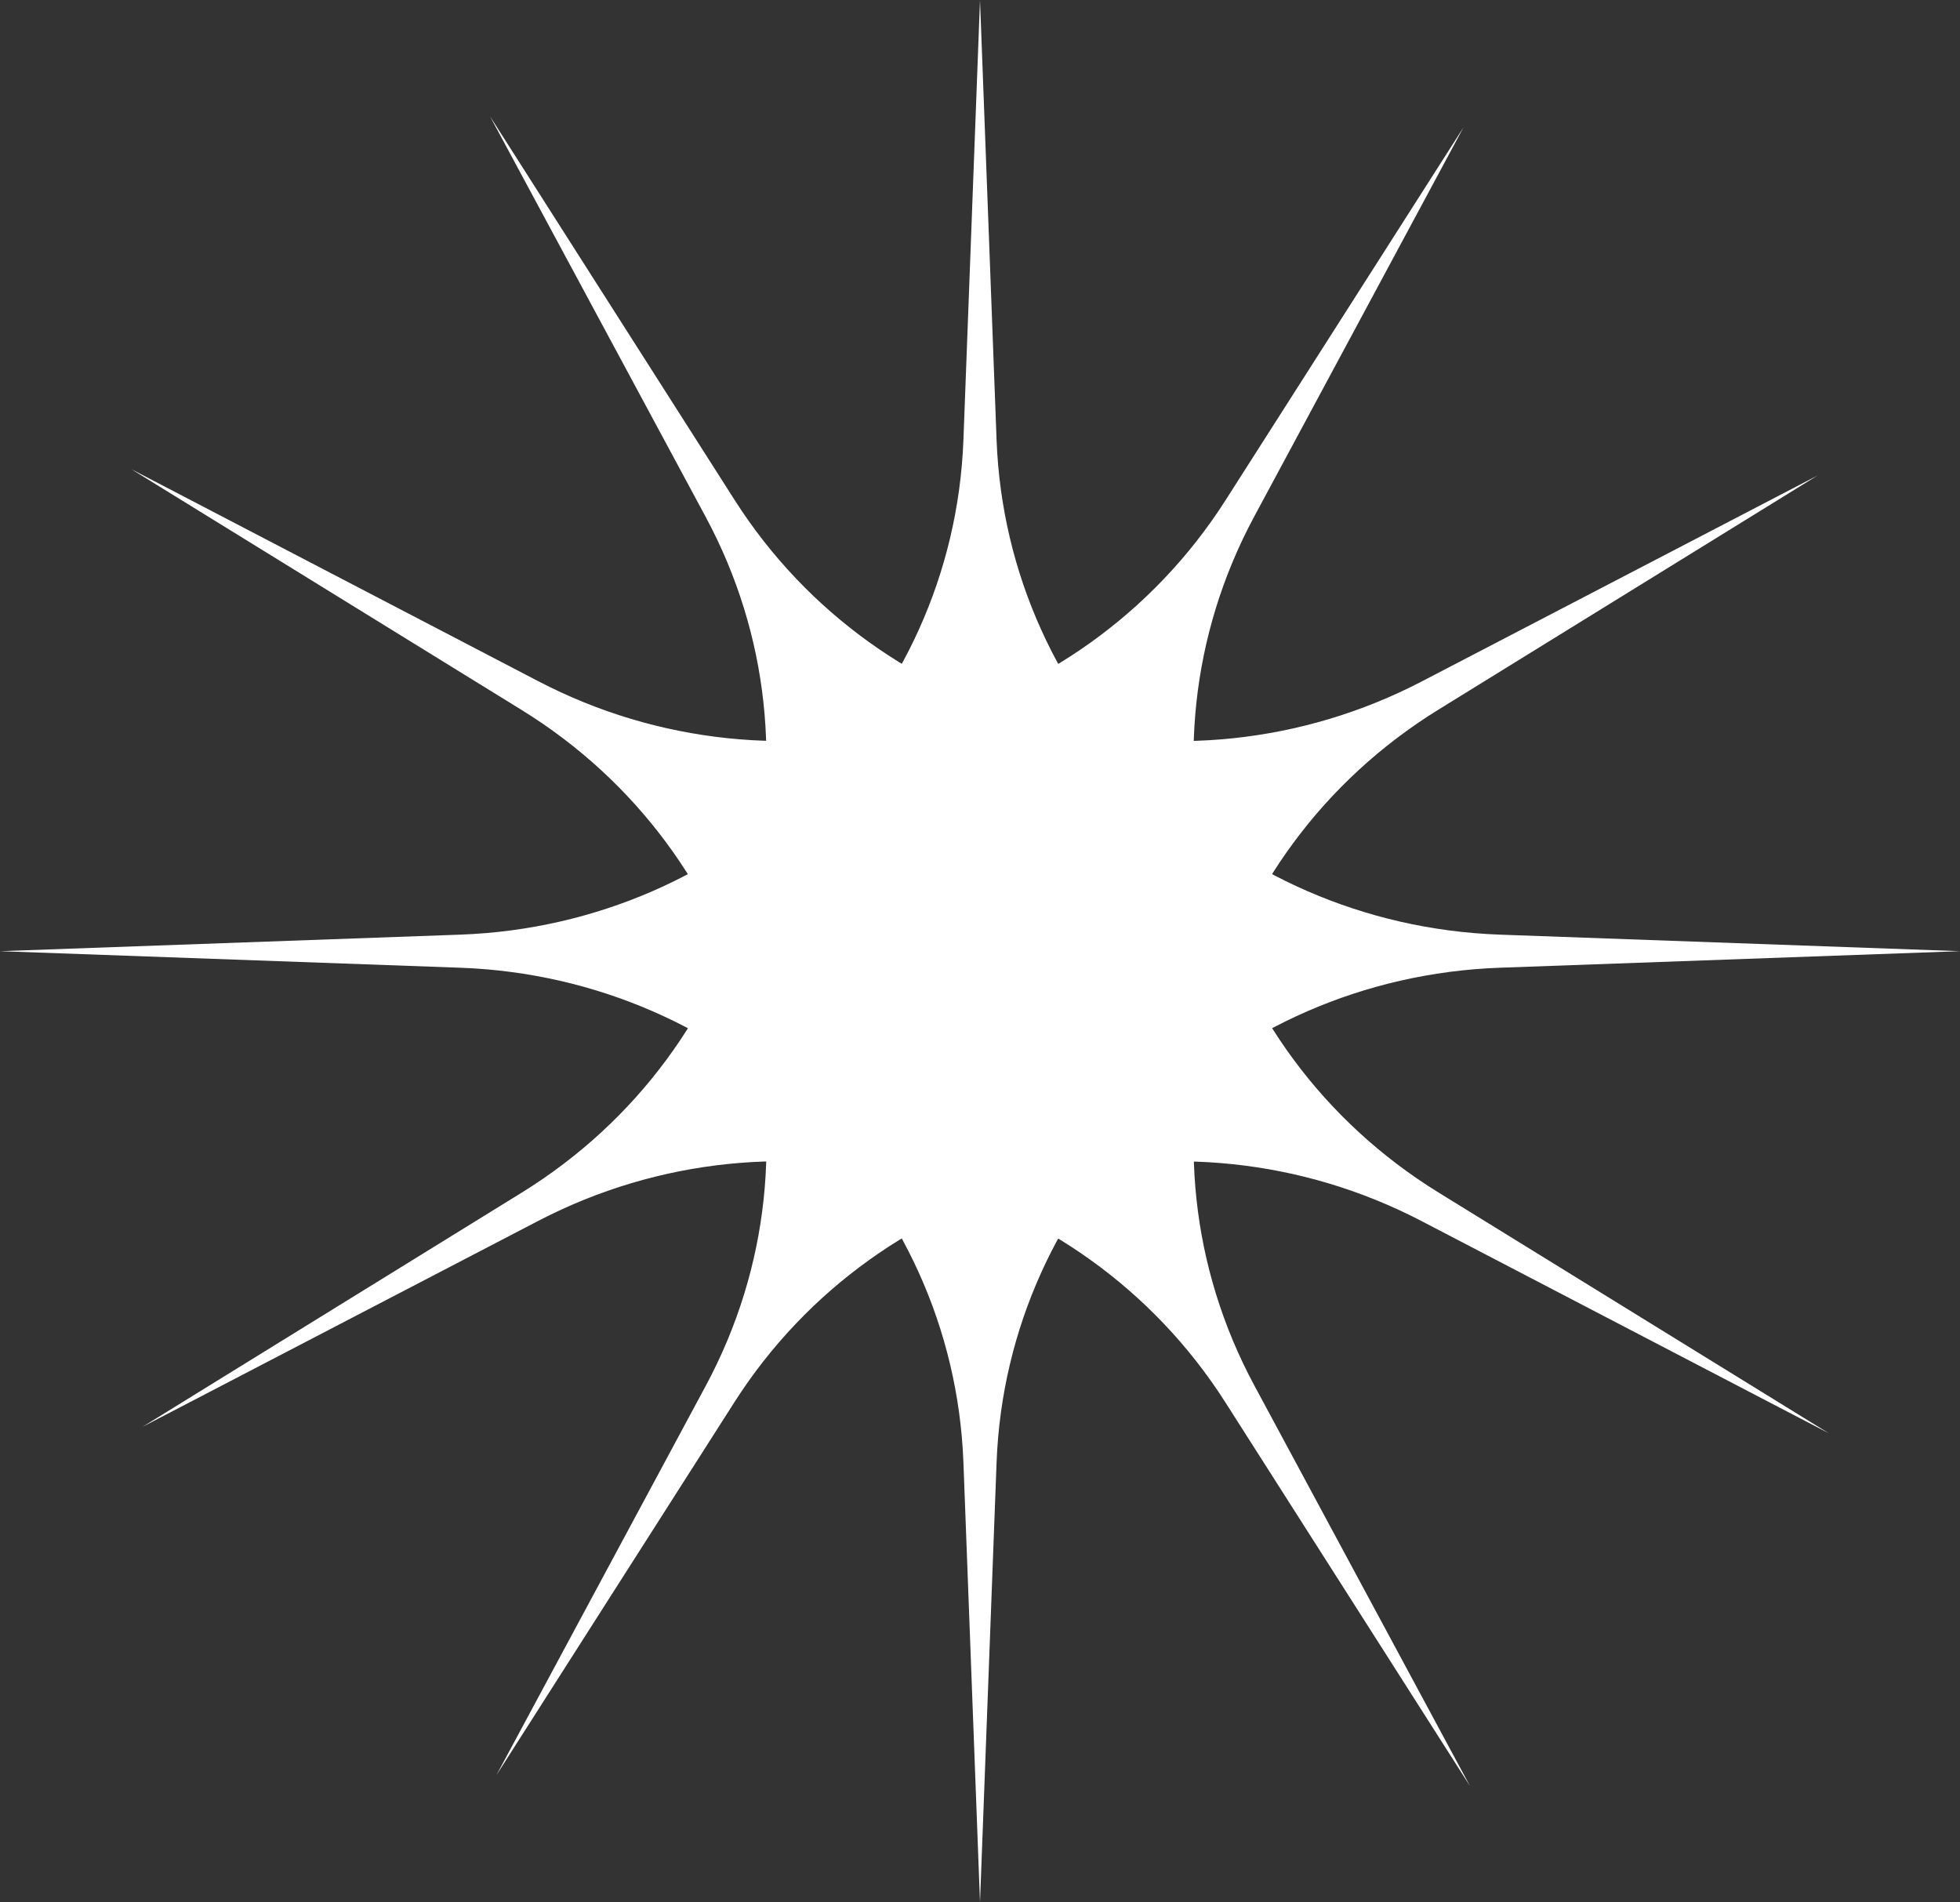 <svg width="68" height="66" viewBox="0 0 68 66" fill="none" xmlns="http://www.w3.org/2000/svg">
<rect x="0" y="0" width="68" height="66" fill="#333333" stroke="none"/>
<path d="M34 0L34.575 15.261C34.927 24.597 42.542 32.085 52.033 32.426L68 33L52.033 33.574C42.542 33.915 34.927 41.403 34.575 50.739L34 66L33.425 50.739C33.073 41.403 25.458 33.915 15.966 33.574L0 33L15.966 32.426C25.458 32.085 33.073 24.597 33.425 15.261L34 0Z" fill="white"/>
<path d="M50.773 4.421L43.514 17.92C39.074 26.179 41.863 36.409 49.909 41.373L63.445 49.723L49.326 42.367C40.933 37.994 30.532 40.733 25.481 48.645L17.227 61.579L24.485 48.08C28.926 39.821 26.137 29.591 18.091 24.627L4.555 16.277L18.674 23.633C27.067 28.006 37.468 25.267 42.519 17.355L50.773 4.421Z" fill="white"/>
<path d="M63.052 16.5L49.905 24.62C41.861 29.588 39.077 39.82 43.522 48.076L51 61.965L42.511 48.65C37.465 40.735 27.066 37.991 18.67 42.359L4.948 49.5L18.095 41.38C26.139 36.412 28.923 26.18 24.478 17.924L17 4.035L25.489 17.35C30.535 25.265 40.934 28.009 49.33 23.64L63.052 16.5Z" fill="white"/>
</svg>
